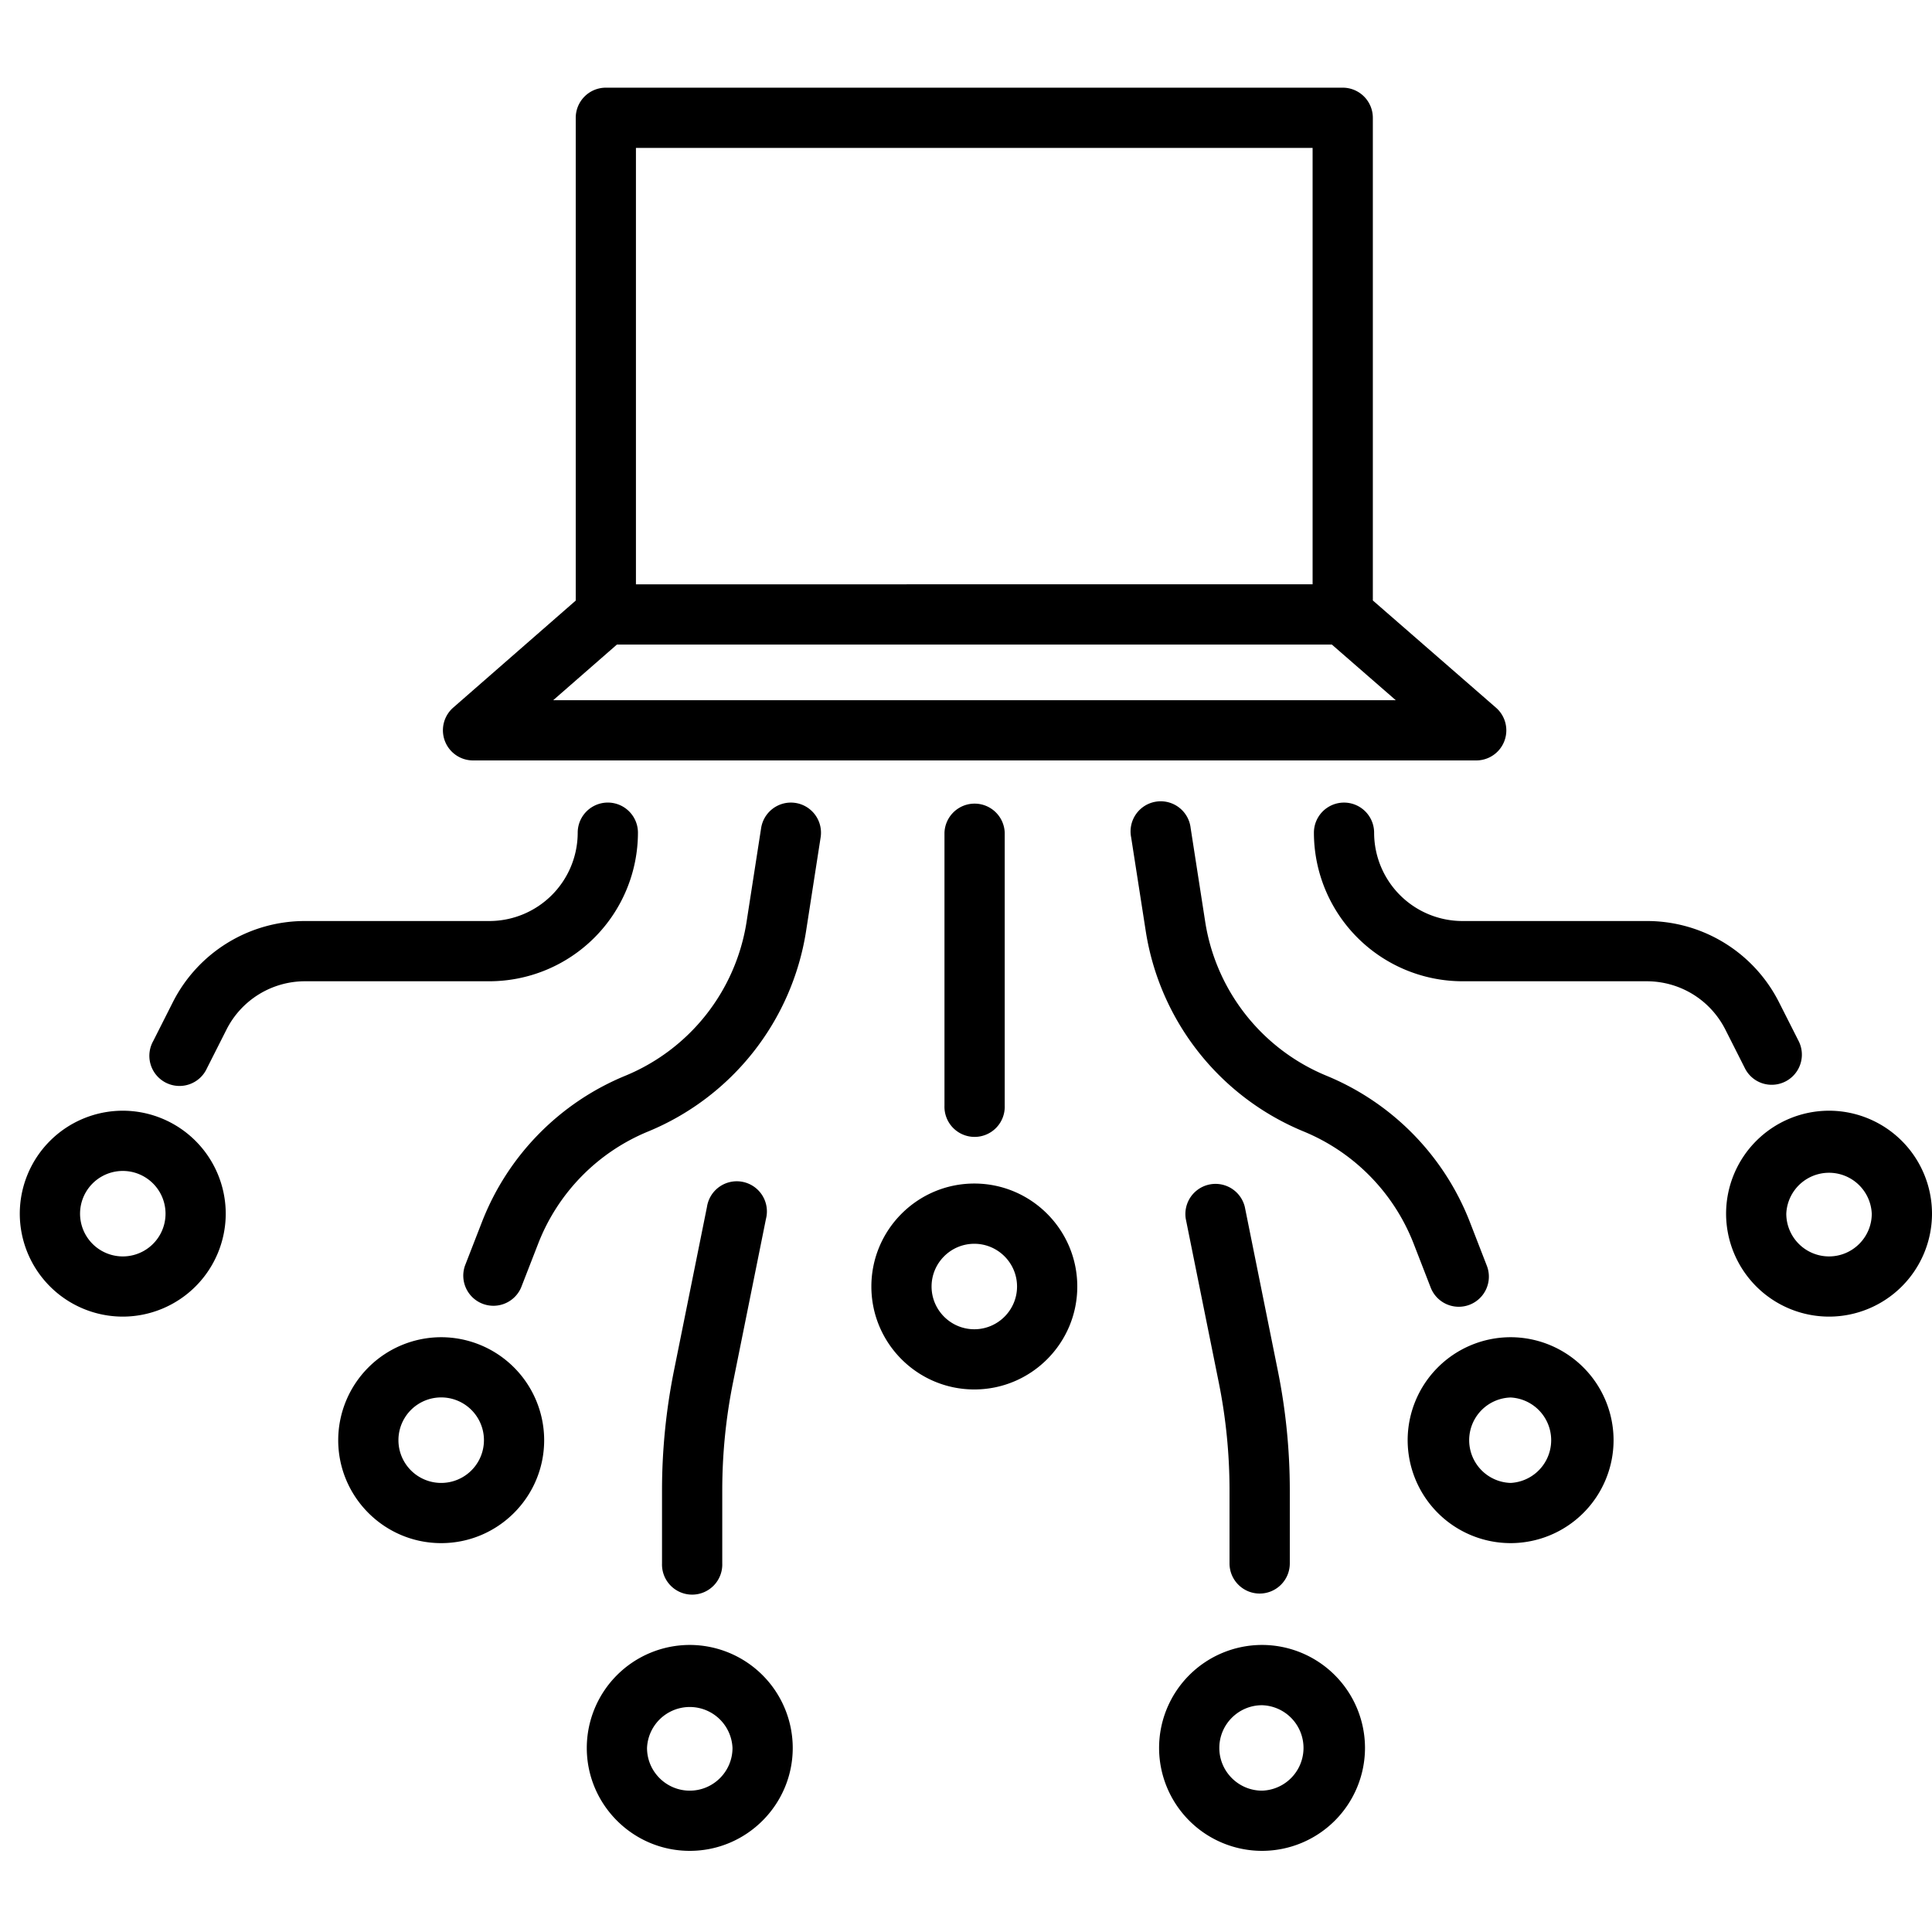 <svg xmlns="http://www.w3.org/2000/svg" viewBox="0 0 50 50"><path d="M12.241 19.68h25.963a.778.778 0 00.511-1.366l-3.186-2.774V3.049a.78.78 0 00-.78-.78h-19.07a.78.78 0 00-.779.78v12.494l-3.172 2.771a.78.78 0 00.513 1.366zm4.217-15.852H33.97v11.294H16.458V3.828zm-.492 12.853h18.502l1.654 1.44H14.317l1.649-1.44zm9.249 13.949c-1.469 0-2.664 1.195-2.664 2.665s1.195 2.664 2.664 2.664c1.47 0 2.665-1.194 2.665-2.664s-1.195-2.665-2.665-2.665zm0 3.771c-.61 0-1.106-.497-1.106-1.106s.496-1.106 1.106-1.106c.61 0 1.106.497 1.106 1.106s-.496 1.106-1.106 1.106zm-.772-12.851v7.065a.78.78 0 101.559 0V21.55a.78.78 0 00-1.559 0zm8.219 21.021a2.667 2.667 0 00-2.665 2.665 2.667 2.667 0 002.665 2.664 2.667 2.667 0 002.664-2.664 2.668 2.668 0 00-2.664-2.665zm0 3.771c-.61 0-1.106-.496-1.106-1.105 0-.61.496-1.106 1.106-1.106a1.106 1.106 0 010 2.211zm6.433-11.735a2.667 2.667 0 00-2.665 2.664 2.667 2.667 0 002.665 2.665 2.667 2.667 0 002.664-2.665 2.668 2.668 0 00-2.664-2.664zm0 3.771a1.106 1.106 0 010-2.211 1.107 1.107 0 010 2.211zm8.24-9.633a2.667 2.667 0 00-2.664 2.665 2.667 2.667 0 002.664 2.664A2.667 2.667 0 0050 31.41a2.667 2.667 0 00-2.665-2.665zm0 3.771a1.107 1.107 0 01-1.106-1.105 1.107 1.107 0 012.212 0c0 .609-.496 1.105-1.106 1.105zm-10.309.806a.778.778 0 101.453-.565l-.444-1.145a6.731 6.731 0 00-3.708-3.773 5.172 5.172 0 01-3.134-3.968l-.379-2.441a.78.78 0 10-1.54.24l.38 2.441a6.73 6.73 0 004.083 5.171 5.163 5.163 0 012.845 2.896l.444 1.144zm8.827-5.248a.78.78 0 00.696-1.131l-.504-.996a3.827 3.827 0 00-3.432-2.111h-4.766a2.288 2.288 0 01-2.285-2.286.779.779 0 10-1.558 0 3.85 3.85 0 003.844 3.845h4.766c.867 0 1.649.481 2.04 1.254l.504.997a.773.773 0 00.695.428zM32.601 41.241a.78.78 0 00.779-.78v-1.889c0-1.039-.104-2.082-.31-3.1l-.854-4.236a.78.78 0 00-1.528.309l.854 4.235c.185.916.278 1.855.278 2.792v1.889c0 .431.35.78.781.78zm-14.75 1.33a2.668 2.668 0 00-2.665 2.665c0 1.469 1.196 2.664 2.665 2.664s2.665-1.195 2.665-2.664a2.669 2.669 0 00-2.665-2.665zm0 3.771c-.61 0-1.106-.496-1.106-1.105a1.107 1.107 0 012.212 0c0 .609-.496 1.105-1.106 1.105zm-6.433-11.735a2.668 2.668 0 00-2.665 2.664c0 1.47 1.195 2.665 2.665 2.665s2.665-1.195 2.665-2.665a2.668 2.668 0 00-2.665-2.664zm0 3.771a1.106 1.106 0 110-2.213 1.106 1.106 0 010 2.213zm-8.241-9.633A2.668 2.668 0 00.512 31.41a2.668 2.668 0 002.665 2.664 2.668 2.668 0 002.665-2.664 2.668 2.668 0 00-2.665-2.665zm0 3.771a1.106 1.106 0 11.002-2.212 1.106 1.106 0 01-.002 2.212zM20.588 20.78a.78.78 0 00-.89.65l-.379 2.441a5.168 5.168 0 01-3.133 3.968 6.725 6.725 0 00-3.708 3.773l-.445 1.145a.78.78 0 001.453.565l.445-1.144a5.153 5.153 0 012.845-2.896 6.736 6.736 0 004.083-5.171l.379-2.441a.779.779 0 00-.65-.89zm-4.078.77a.779.779 0 10-1.559 0 2.289 2.289 0 01-2.286 2.286H7.9a3.829 3.829 0 00-3.432 2.111l-.503.996a.78.78 0 101.391.703l.504-.997a2.276 2.276 0 012.04-1.254h4.765a3.85 3.85 0 003.845-3.845zm2.182 18.911v-1.889c0-.936.093-1.875.278-2.792l.853-4.235a.78.78 0 10-1.527-.309l-.854 4.236a15.738 15.738 0 00-.309 3.1v1.889a.78.78 0 101.559 0z"></path></svg>